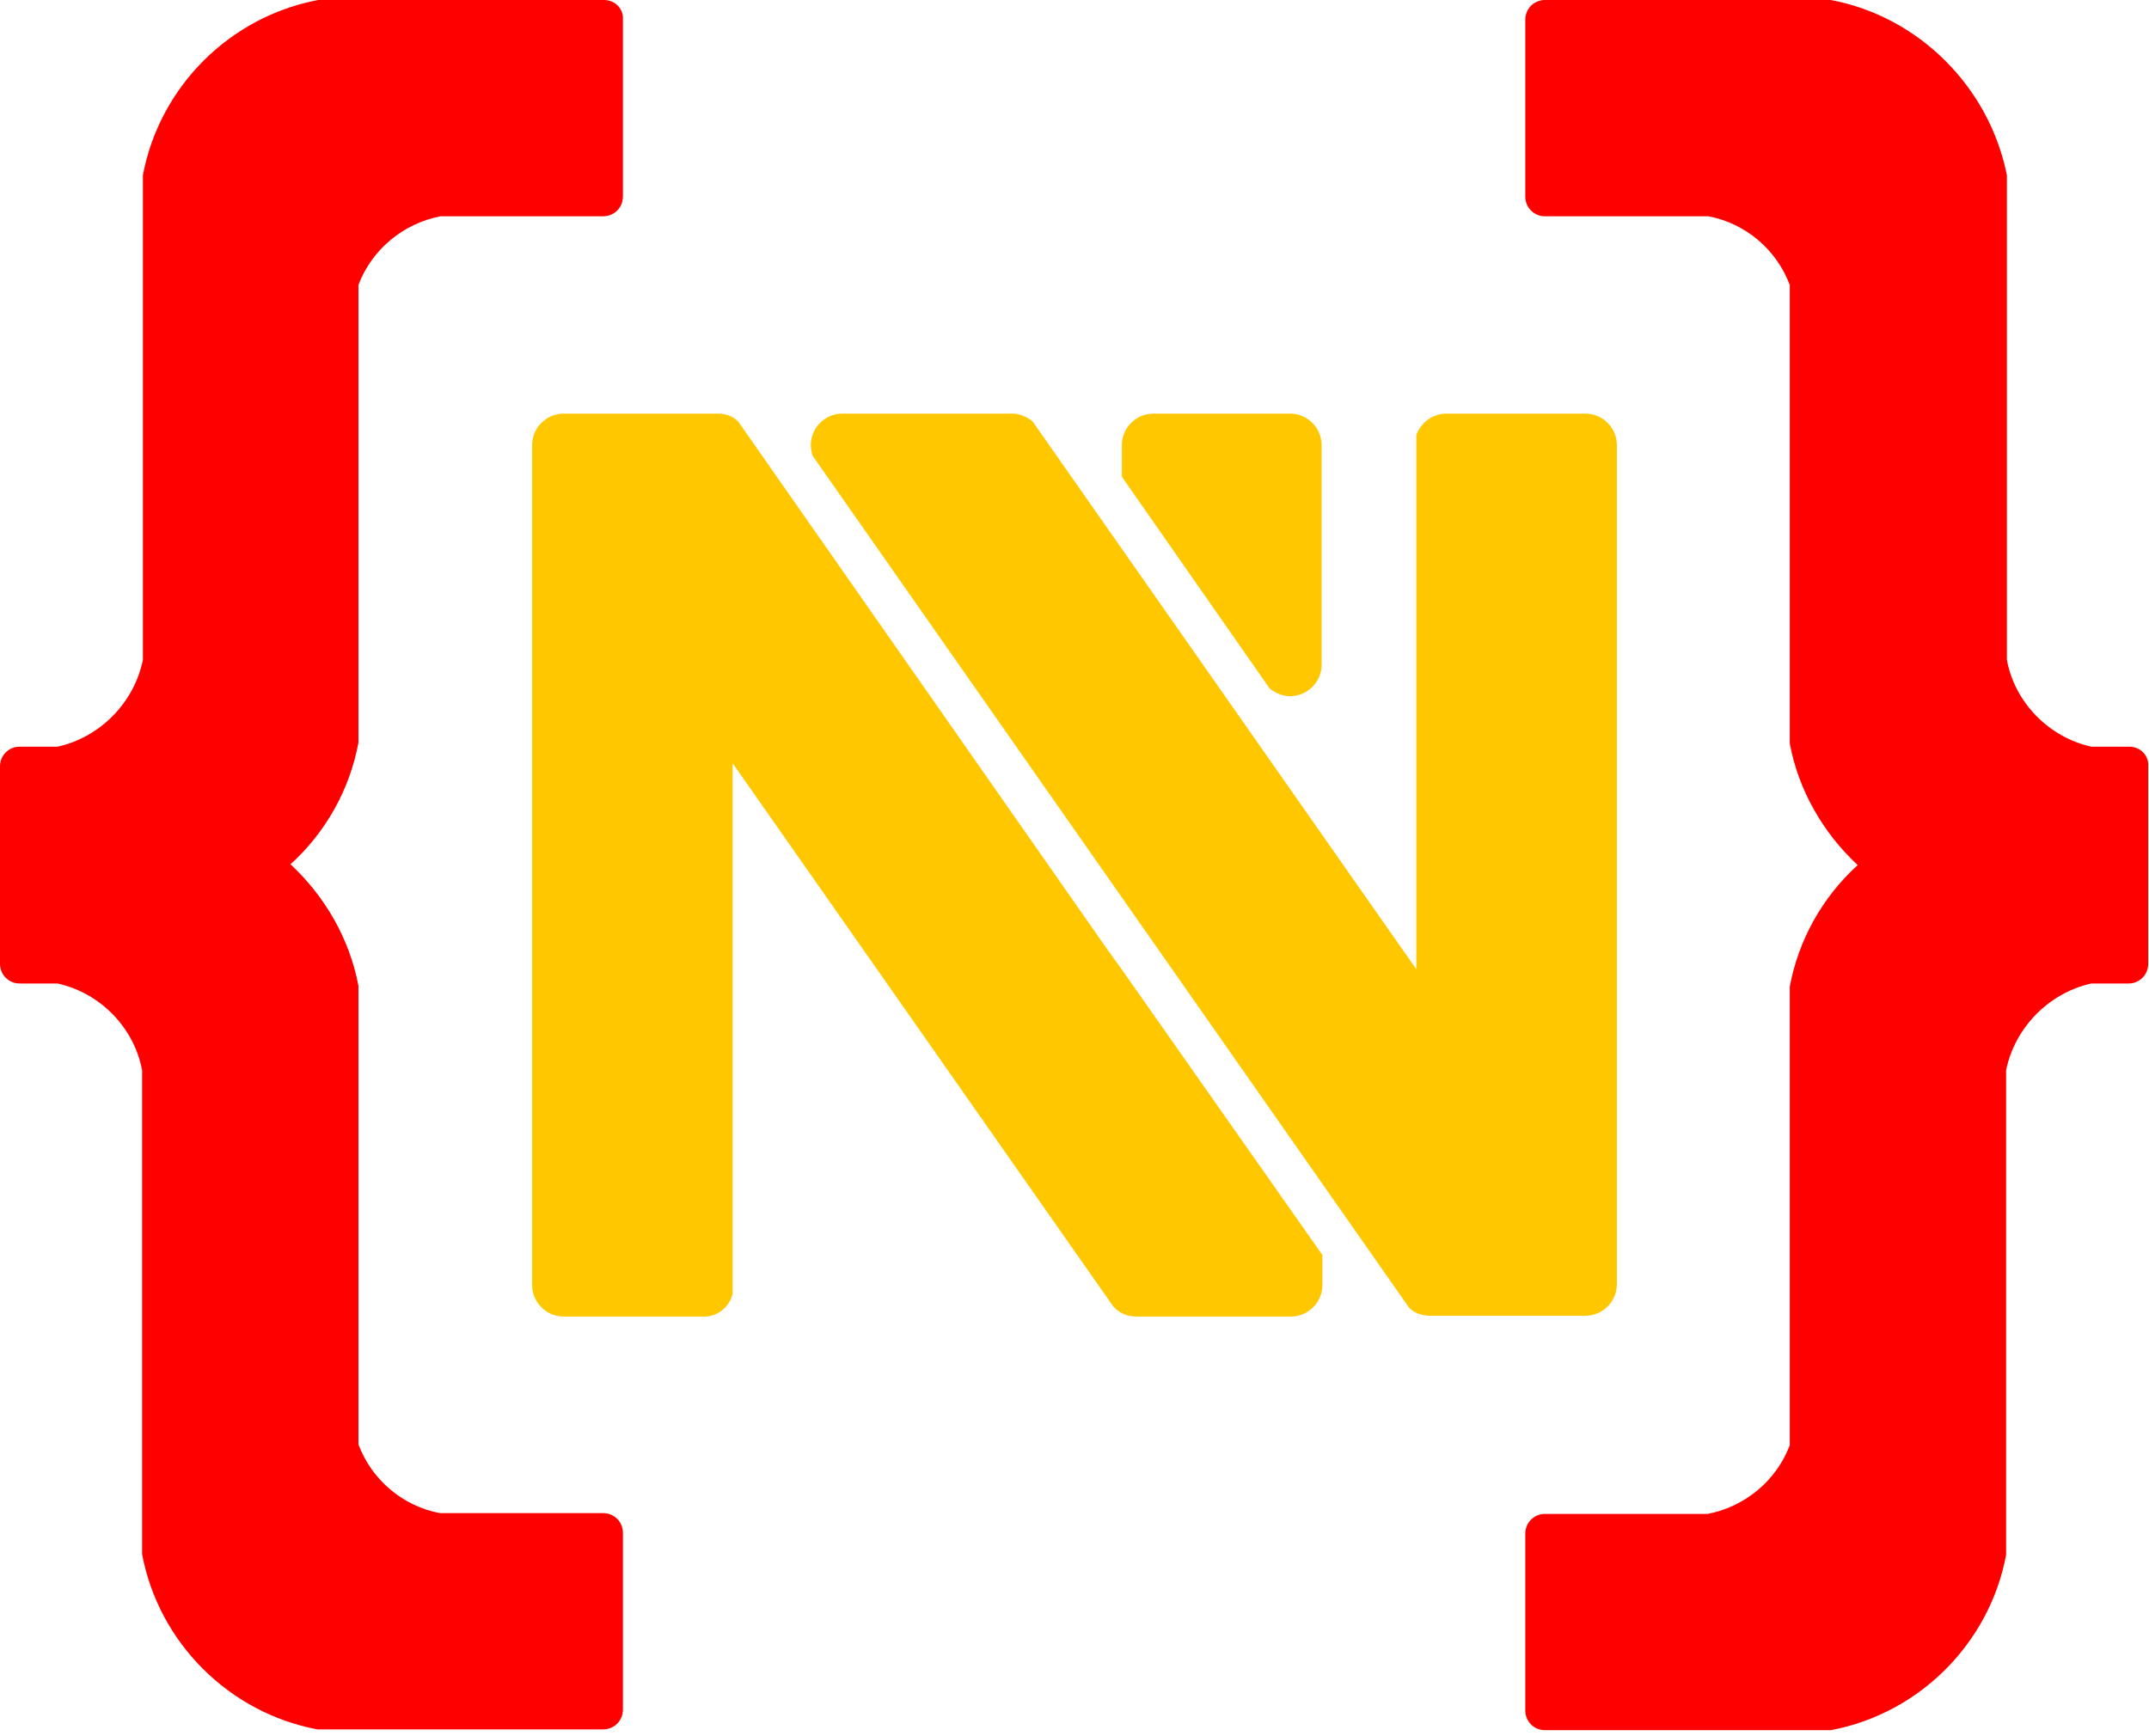 <svg width="125" height="101" viewBox="0 0 125 101" fill="none" xmlns="http://www.w3.org/2000/svg">
<path d="M35.13 0H18.736C18.644 0 18.599 0 18.507 0C13.363 0.964 9.276 5.051 8.312 10.195C8.312 10.287 8.312 10.332 8.312 10.424V38.391C7.807 40.871 5.832 42.891 3.352 43.442H3.26H1.148C0.505 43.442 0 43.947 0 44.59V56.071C0 56.714 0.505 57.219 1.148 57.219H3.352C5.832 57.77 7.807 59.791 8.266 62.27V62.362V90.191C8.266 90.283 8.266 90.329 8.266 90.421C9.23 95.564 13.317 99.651 18.461 100.615C18.552 100.615 18.599 100.615 18.69 100.615H35.084C35.727 100.615 36.233 100.11 36.233 99.467V89.181C36.233 88.538 35.727 88.033 35.084 88.033H25.579C23.42 87.619 21.629 86.104 20.849 84.037V57.586C20.849 57.495 20.849 57.449 20.849 57.357C20.343 54.647 18.92 52.167 16.899 50.285C18.966 48.402 20.343 45.922 20.849 43.213C20.849 43.121 20.849 43.075 20.849 42.983V16.578C21.629 14.511 23.466 12.996 25.625 12.583H25.716H35.084C35.727 12.583 36.233 12.078 36.233 11.435V1.148C36.279 0.505 35.773 0 35.13 0Z" fill="#FF0000"/>
<path d="M123.852 43.442H121.648C119.168 42.891 117.193 40.871 116.734 38.391V38.299V10.424C116.734 10.332 116.734 10.287 116.734 10.195C115.724 5.097 111.637 0.964 106.493 0C106.402 0 106.356 0 106.264 0H89.87C89.227 0 88.722 0.505 88.722 1.148V11.435C88.722 12.078 89.227 12.583 89.87 12.583H99.376C101.534 12.996 103.325 14.511 104.105 16.578V43.029C104.105 43.121 104.105 43.167 104.105 43.259C104.611 45.968 106.034 48.448 108.055 50.331C105.988 52.213 104.611 54.693 104.105 57.403C104.105 57.495 104.105 57.54 104.105 57.632V84.083C103.325 86.15 101.488 87.665 99.329 88.079H99.238H89.87C89.227 88.079 88.722 88.584 88.722 89.227V99.513C88.722 100.156 89.227 100.661 89.87 100.661H106.264C106.356 100.661 106.402 100.661 106.493 100.661C111.637 99.697 115.724 95.61 116.688 90.467C116.688 90.375 116.688 90.329 116.688 90.237V62.27C117.193 59.791 119.168 57.77 121.648 57.219H121.74H123.806C124.449 57.219 124.954 56.714 124.954 56.071V44.59C125 43.947 124.495 43.442 123.852 43.442Z" fill="#FF0000"/>
<path d="M92.212 24.063H84.129C83.349 24.063 82.66 24.568 82.384 25.303V56.392L60.066 24.522C59.745 24.247 59.285 24.063 58.872 24.063H48.999C47.989 24.063 47.162 24.89 47.162 25.9C47.162 26.084 47.208 26.313 47.254 26.497L81.971 76.093C82.292 76.414 82.752 76.552 83.211 76.552H92.212C93.222 76.552 94.049 75.726 94.049 74.715V25.9C94.049 24.89 93.222 24.063 92.212 24.063Z" fill="#FFC700"/>
<path d="M75.037 40.503C76.047 40.503 76.874 39.677 76.874 38.666V25.9C76.874 24.89 76.047 24.063 75.037 24.063H67.092C66.082 24.063 65.255 24.89 65.255 25.9V27.737L73.843 40.044C74.164 40.32 74.623 40.503 75.037 40.503Z" fill="#FFC700"/>
<path d="M41.743 24.063H32.788C31.778 24.063 30.951 24.89 30.951 25.9V74.761C30.951 75.772 31.778 76.598 32.788 76.598H40.962C41.743 76.598 42.432 76.047 42.616 75.266V44.407L64.75 76.001C65.118 76.414 65.577 76.598 66.128 76.598H75.083C76.093 76.598 76.919 75.772 76.919 74.761V73.016L65.209 56.346L64.383 55.198L42.937 24.522C42.616 24.201 42.202 24.063 41.743 24.063Z" fill="#FFC700"/>
</svg>
